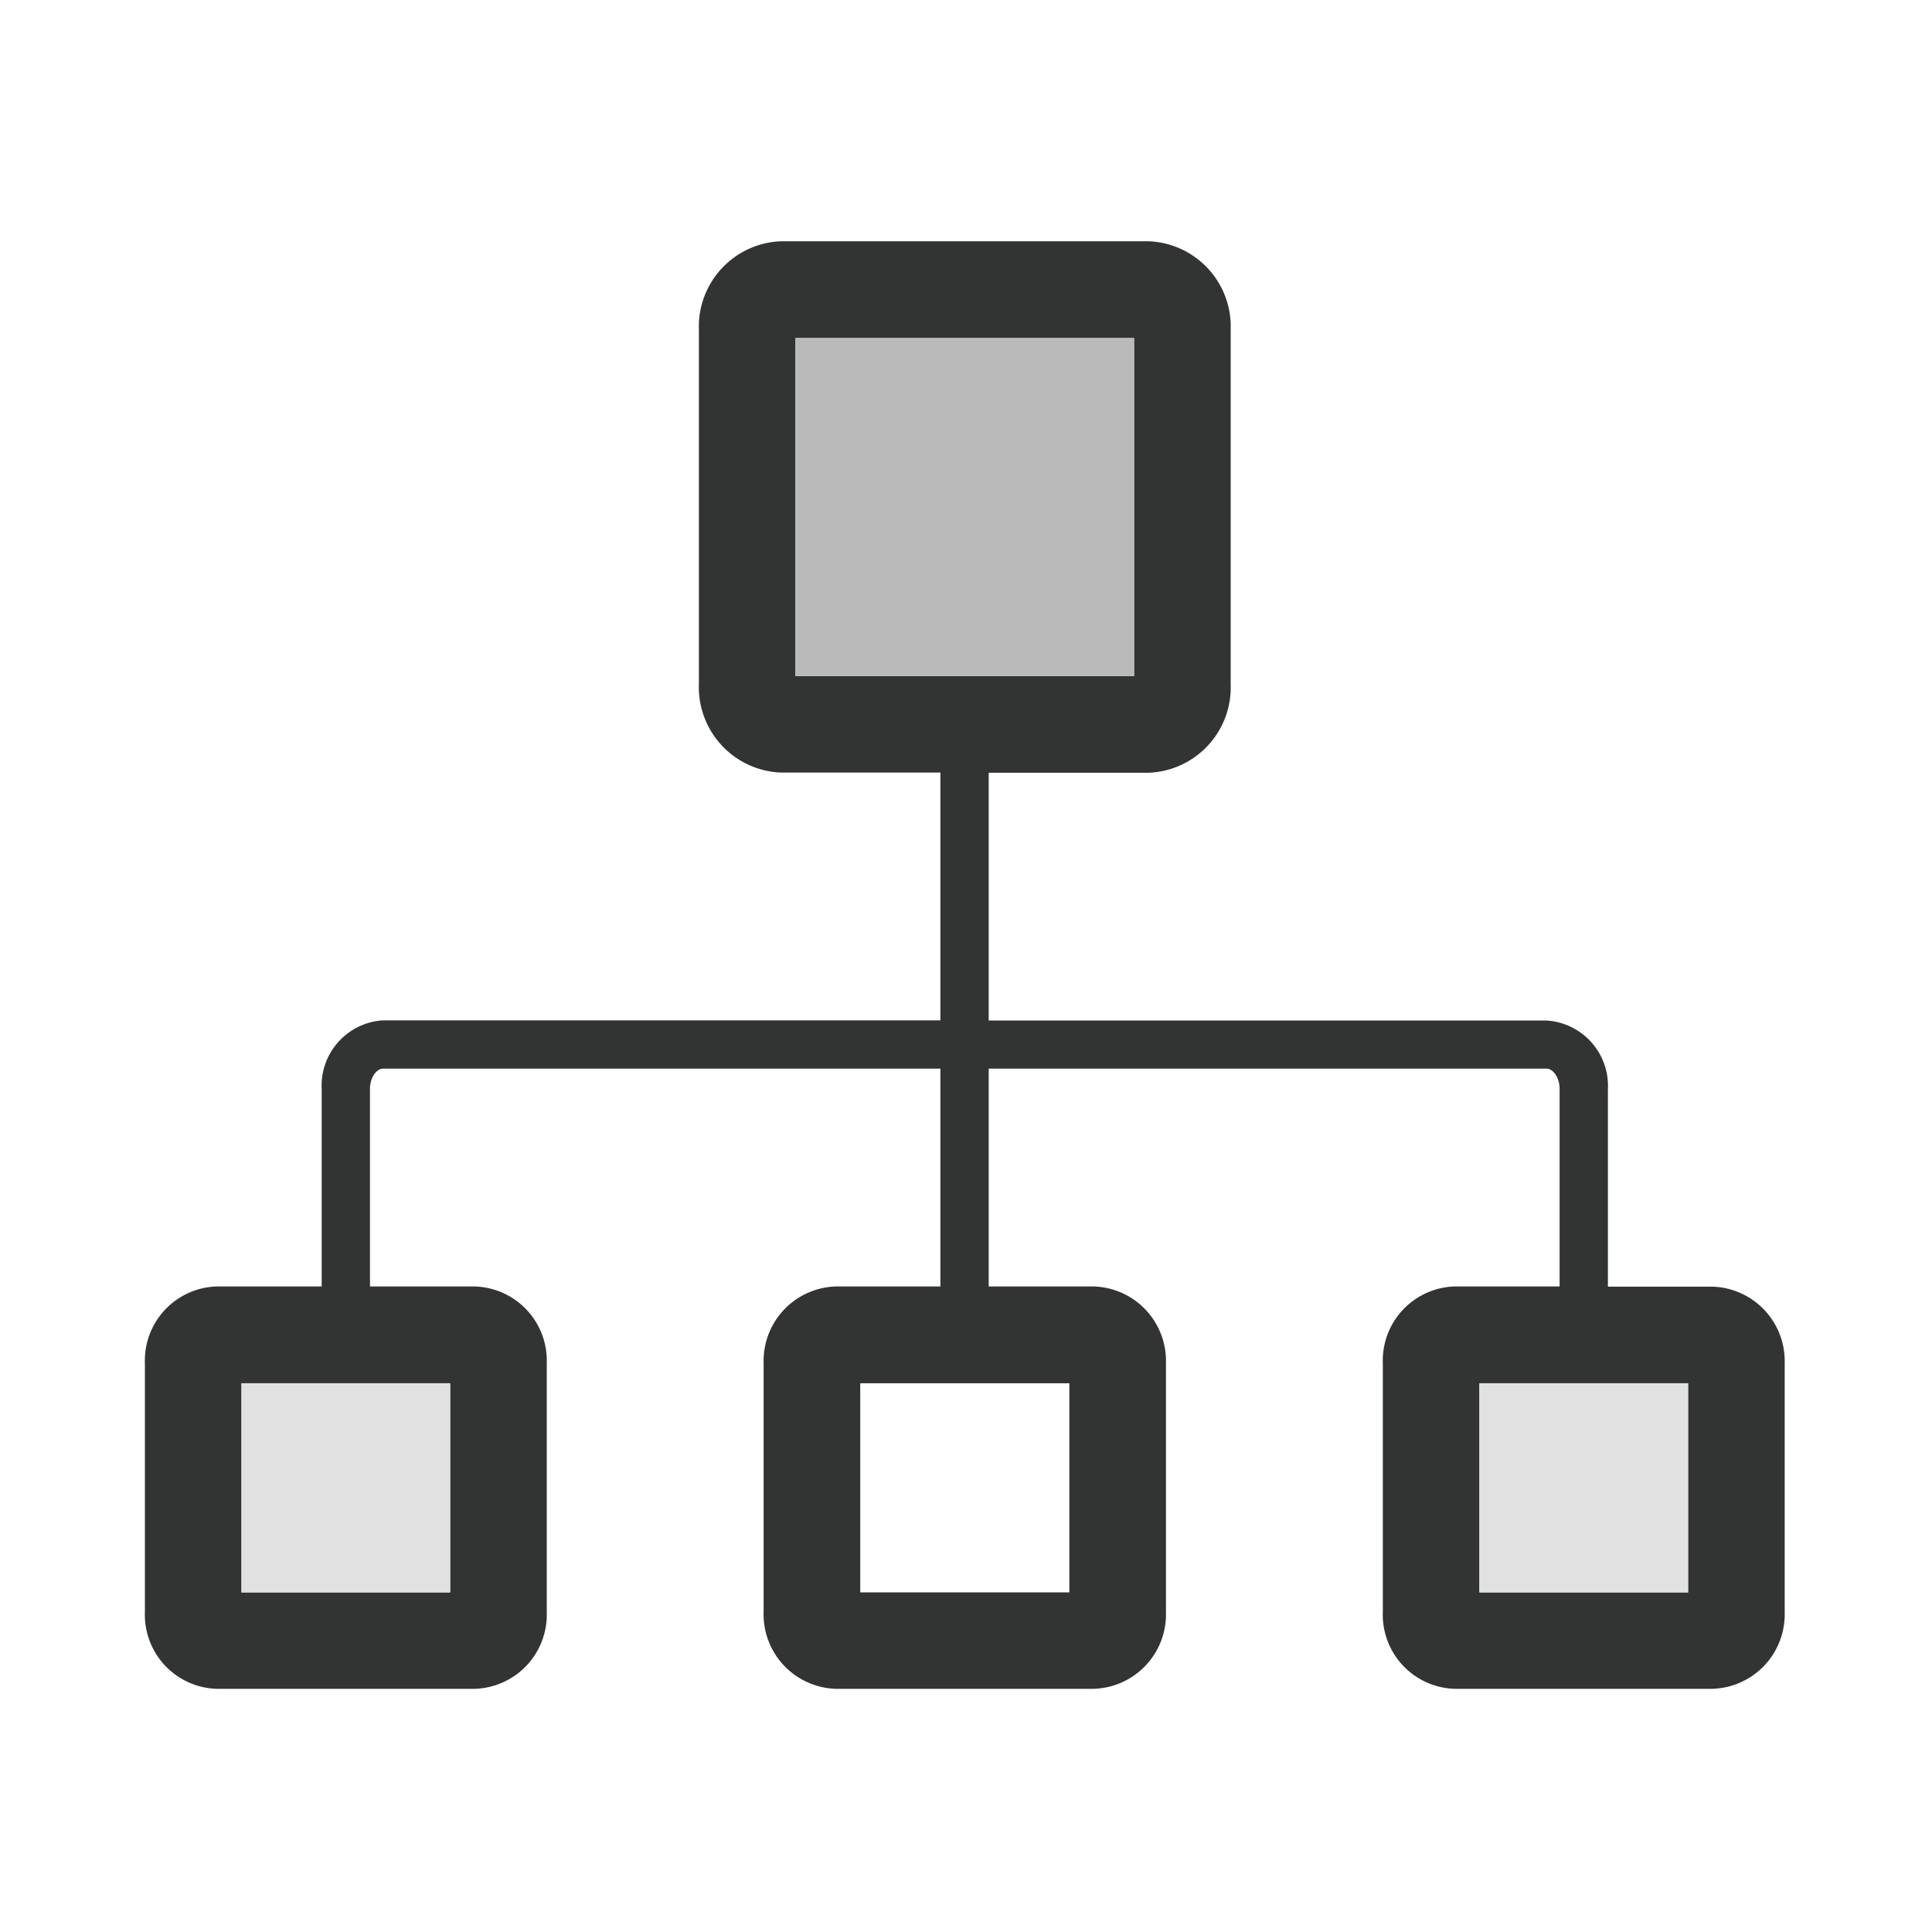 <svg xmlns="http://www.w3.org/2000/svg" width="40" height="40" viewBox="0 0 40 40">
    <defs>
        <style>
            .cls-1{fill:none}.cls-2{fill:#323333}.cls-3{fill:#e2e1e1}.cls-4{fill:#bababa}
        </style>
    </defs>
    <g id="ic_decision" transform="translate(-177.922 -366.259)">
        <path id="Rectangle_17704" d="M0 0h40v40H0z" class="cls-1" data-name="Rectangle 17704" transform="translate(177.923 366.259)"/>
        <g id="Group_34178" data-name="Group 34178" transform="translate(1.974 1.984)">
            <path id="Path_34897" d="M211.408 390.914h-2.17v-4.09a1.355 1.355 0 0 0-1.27-1.42h-11.55v-5.13h3.31a1.768 1.768 0 0 0 1.7-1.83V371.1a1.768 1.768 0 0 0-1.7-1.83h-7.61a1.768 1.768 0 0 0-1.7 1.83v7.34a1.768 1.768 0 0 0 1.7 1.83h3.3v5.13h-11.54a1.355 1.355 0 0 0-1.27 1.42v4.09h-2.18a1.535 1.535 0 0 0-1.48 1.59v5.15a1.535 1.535 0 0 0 1.48 1.59h5.35a1.537 1.537 0 0 0 1.49-1.59v-5.15a1.537 1.537 0 0 0-1.49-1.59h-2.17v-4.09c0-.24.14-.42.27-.42h11.54v4.51h-2.17a1.543 1.543 0 0 0-1.49 1.59v5.15a1.543 1.543 0 0 0 1.49 1.59h5.35a1.543 1.543 0 0 0 1.49-1.59v-5.15a1.543 1.543 0 0 0-1.49-1.59h-2.18v-4.51h11.55c.13 0 .27.18.27.42v4.09h-2.18a1.535 1.535 0 0 0-1.48 1.59v5.15a1.535 1.535 0 0 0 1.48 1.59h5.35a1.543 1.543 0 0 0 1.49-1.59v-5.15a1.543 1.543 0 0 0-1.49-1.586zm-26.14 2v4.33h-4.32v-4.33zm12.82 0v4.33h-4.33v-4.33zm-5.67-14.64v-7h7.01v7zm18.48 18.97h-4.32v-4.33h4.32z" class="cls-2" data-name="Path 34897"/>
            <g id="Group_34177" data-name="Group 34177">
                <path id="Rectangle_17701" d="M0 0h4.32v4.33H0z" class="cls-3" data-name="Rectangle 17701" transform="translate(180.948 392.914)"/>
                <path id="Rectangle_17702" d="M0 0h4.32v4.33H0z" class="cls-3" data-name="Rectangle 17702" transform="translate(206.578 392.914)"/>
            </g>
            <path id="Rectangle_17703" d="M0 0h7.01v7H0z" class="cls-4" data-name="Rectangle 17703" transform="translate(192.418 371.274)"/>
        </g>
    </g>
</svg>
